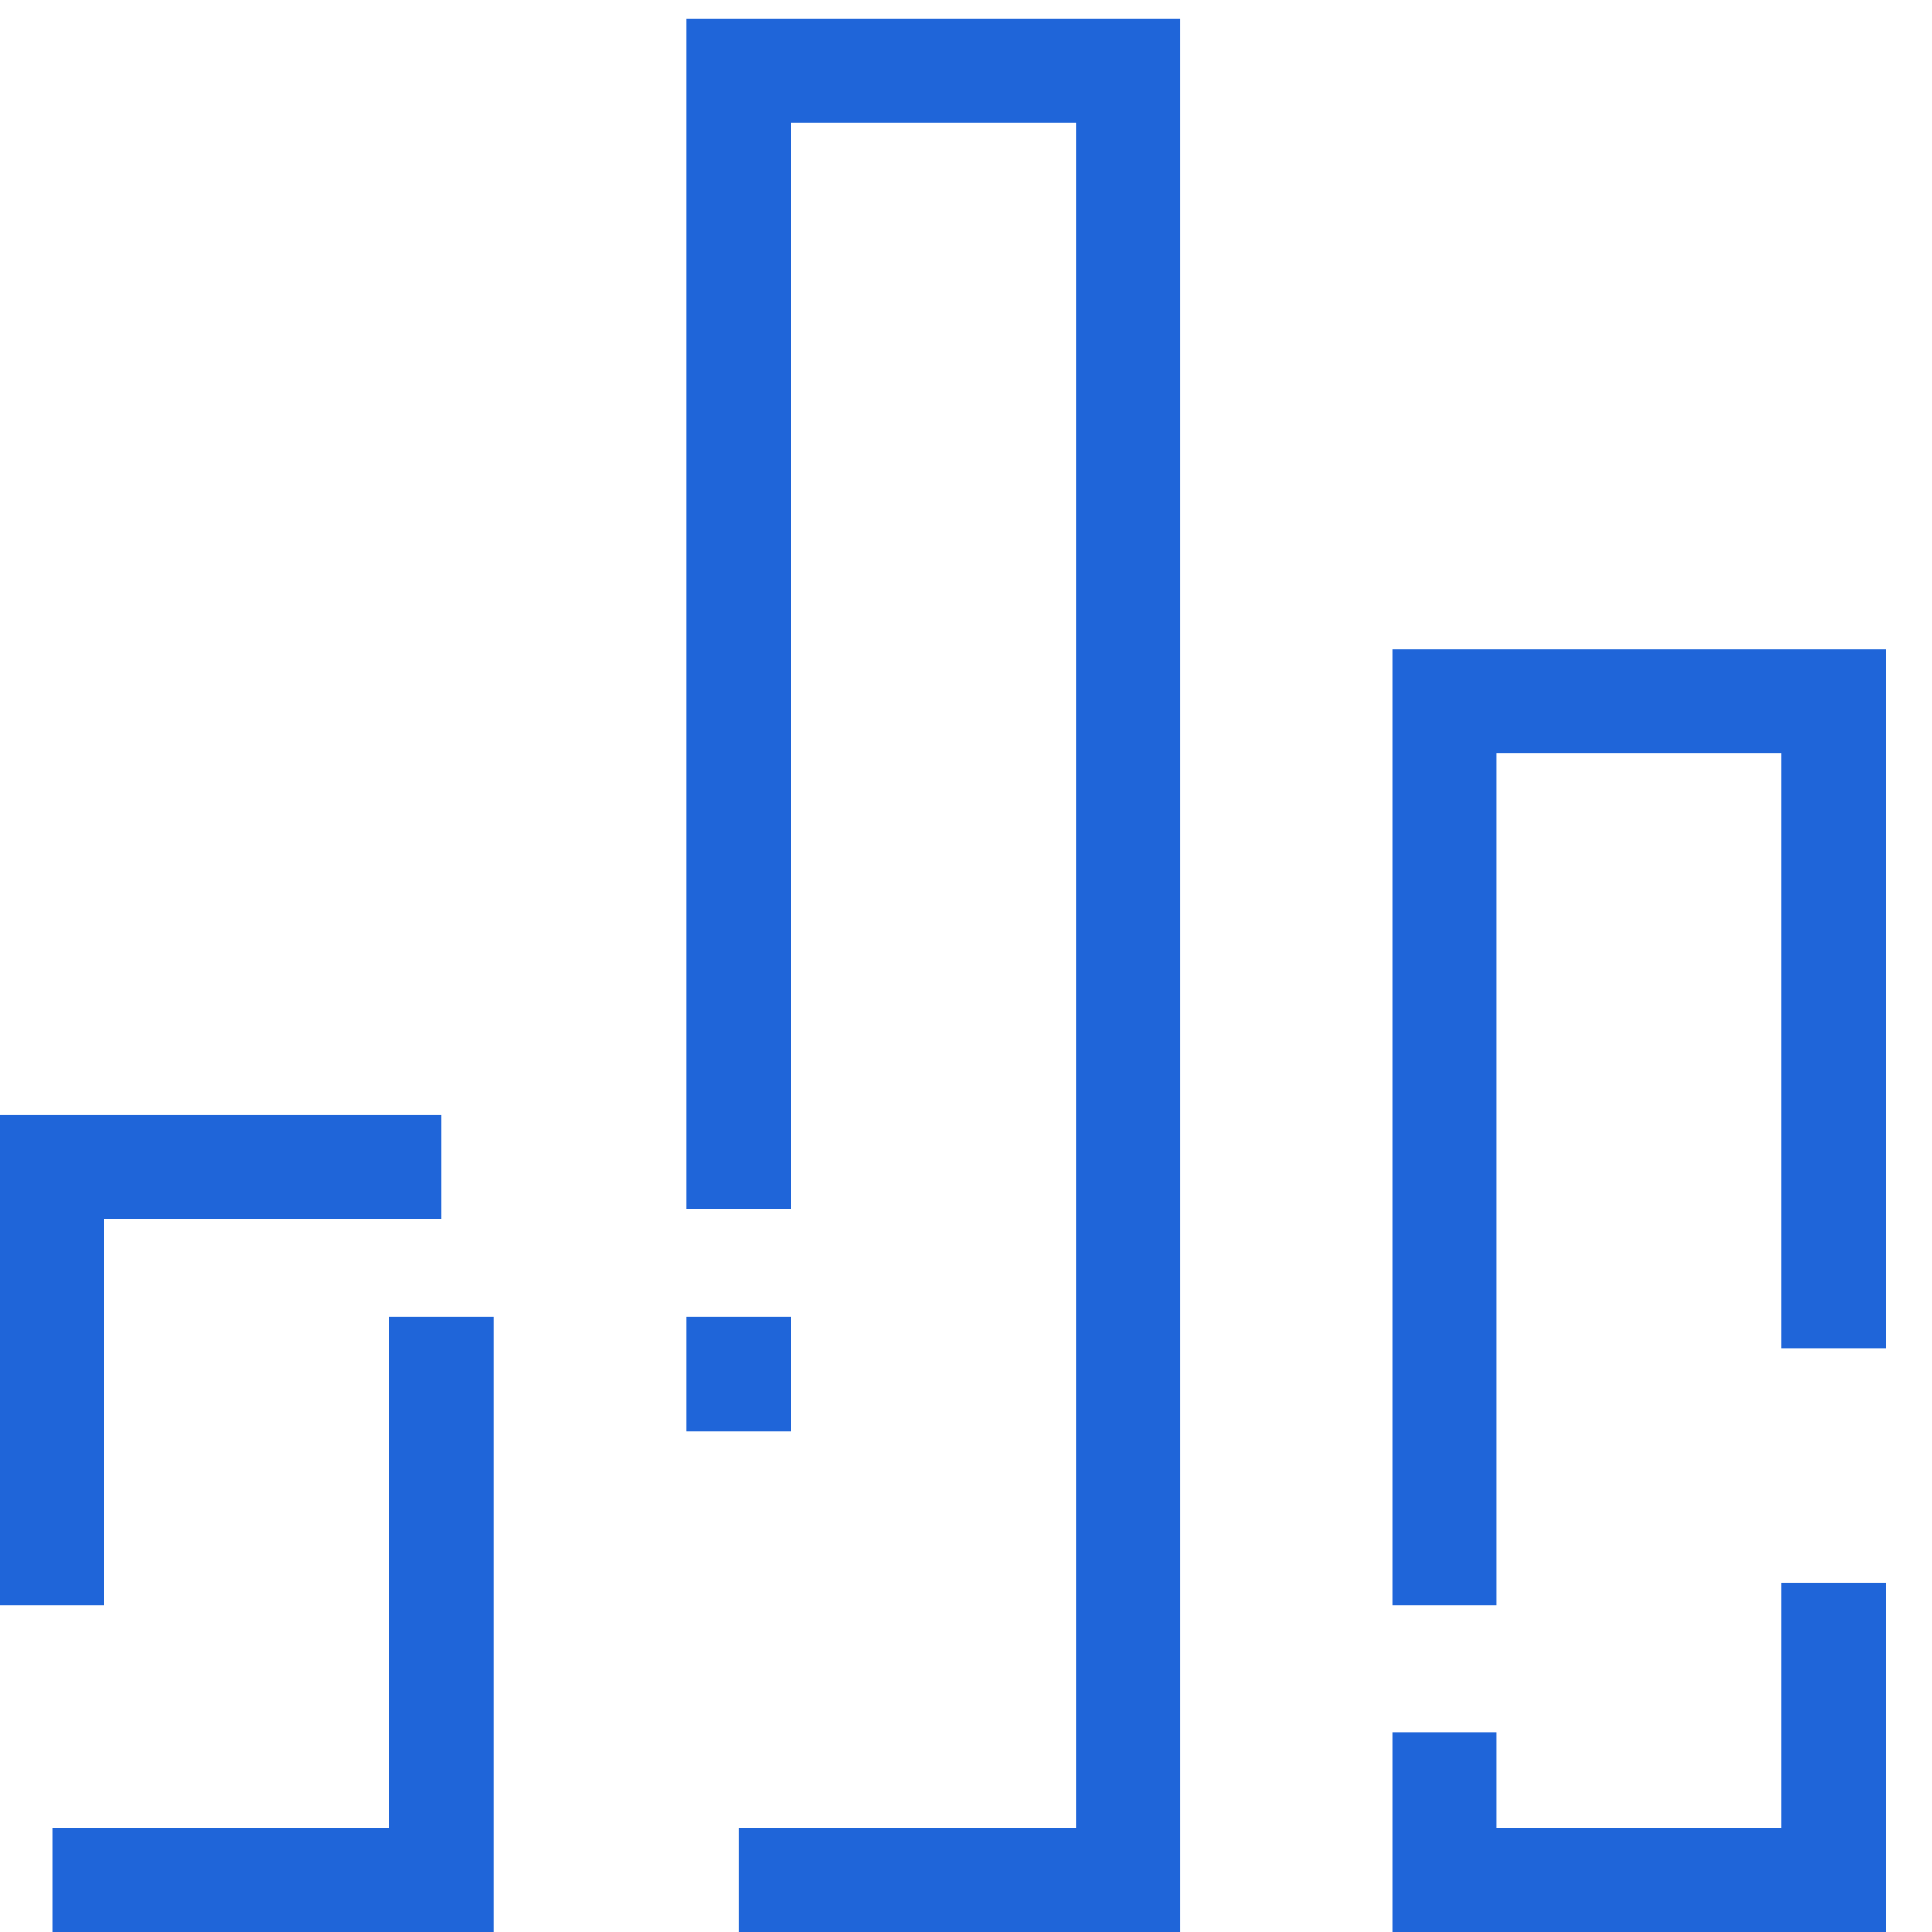 <svg width="35" height="35" viewBox="0 0 35 35" fill="none" xmlns="http://www.w3.org/2000/svg">
<path d="M1.889 29.081H0V20.201H7.998V22.091H1.889V29.081ZM8.942 23.854H7.053V33.111H0.945V35H8.942V23.854ZM21.379 0.333H12.437V21.902H14.326V2.223H19.49V33.111H13.382V35H21.379V0.333ZM14.326 23.854H12.437V25.932H14.326V23.854ZM34.163 28.671H32.274V33.111H27.11V31.379H25.221V35H34.163V28.671ZM27.11 13.652H32.274V24.421H34.163V11.763H25.221V29.081H27.11V13.652Z" fill="#1F65D9"/>
</svg>
